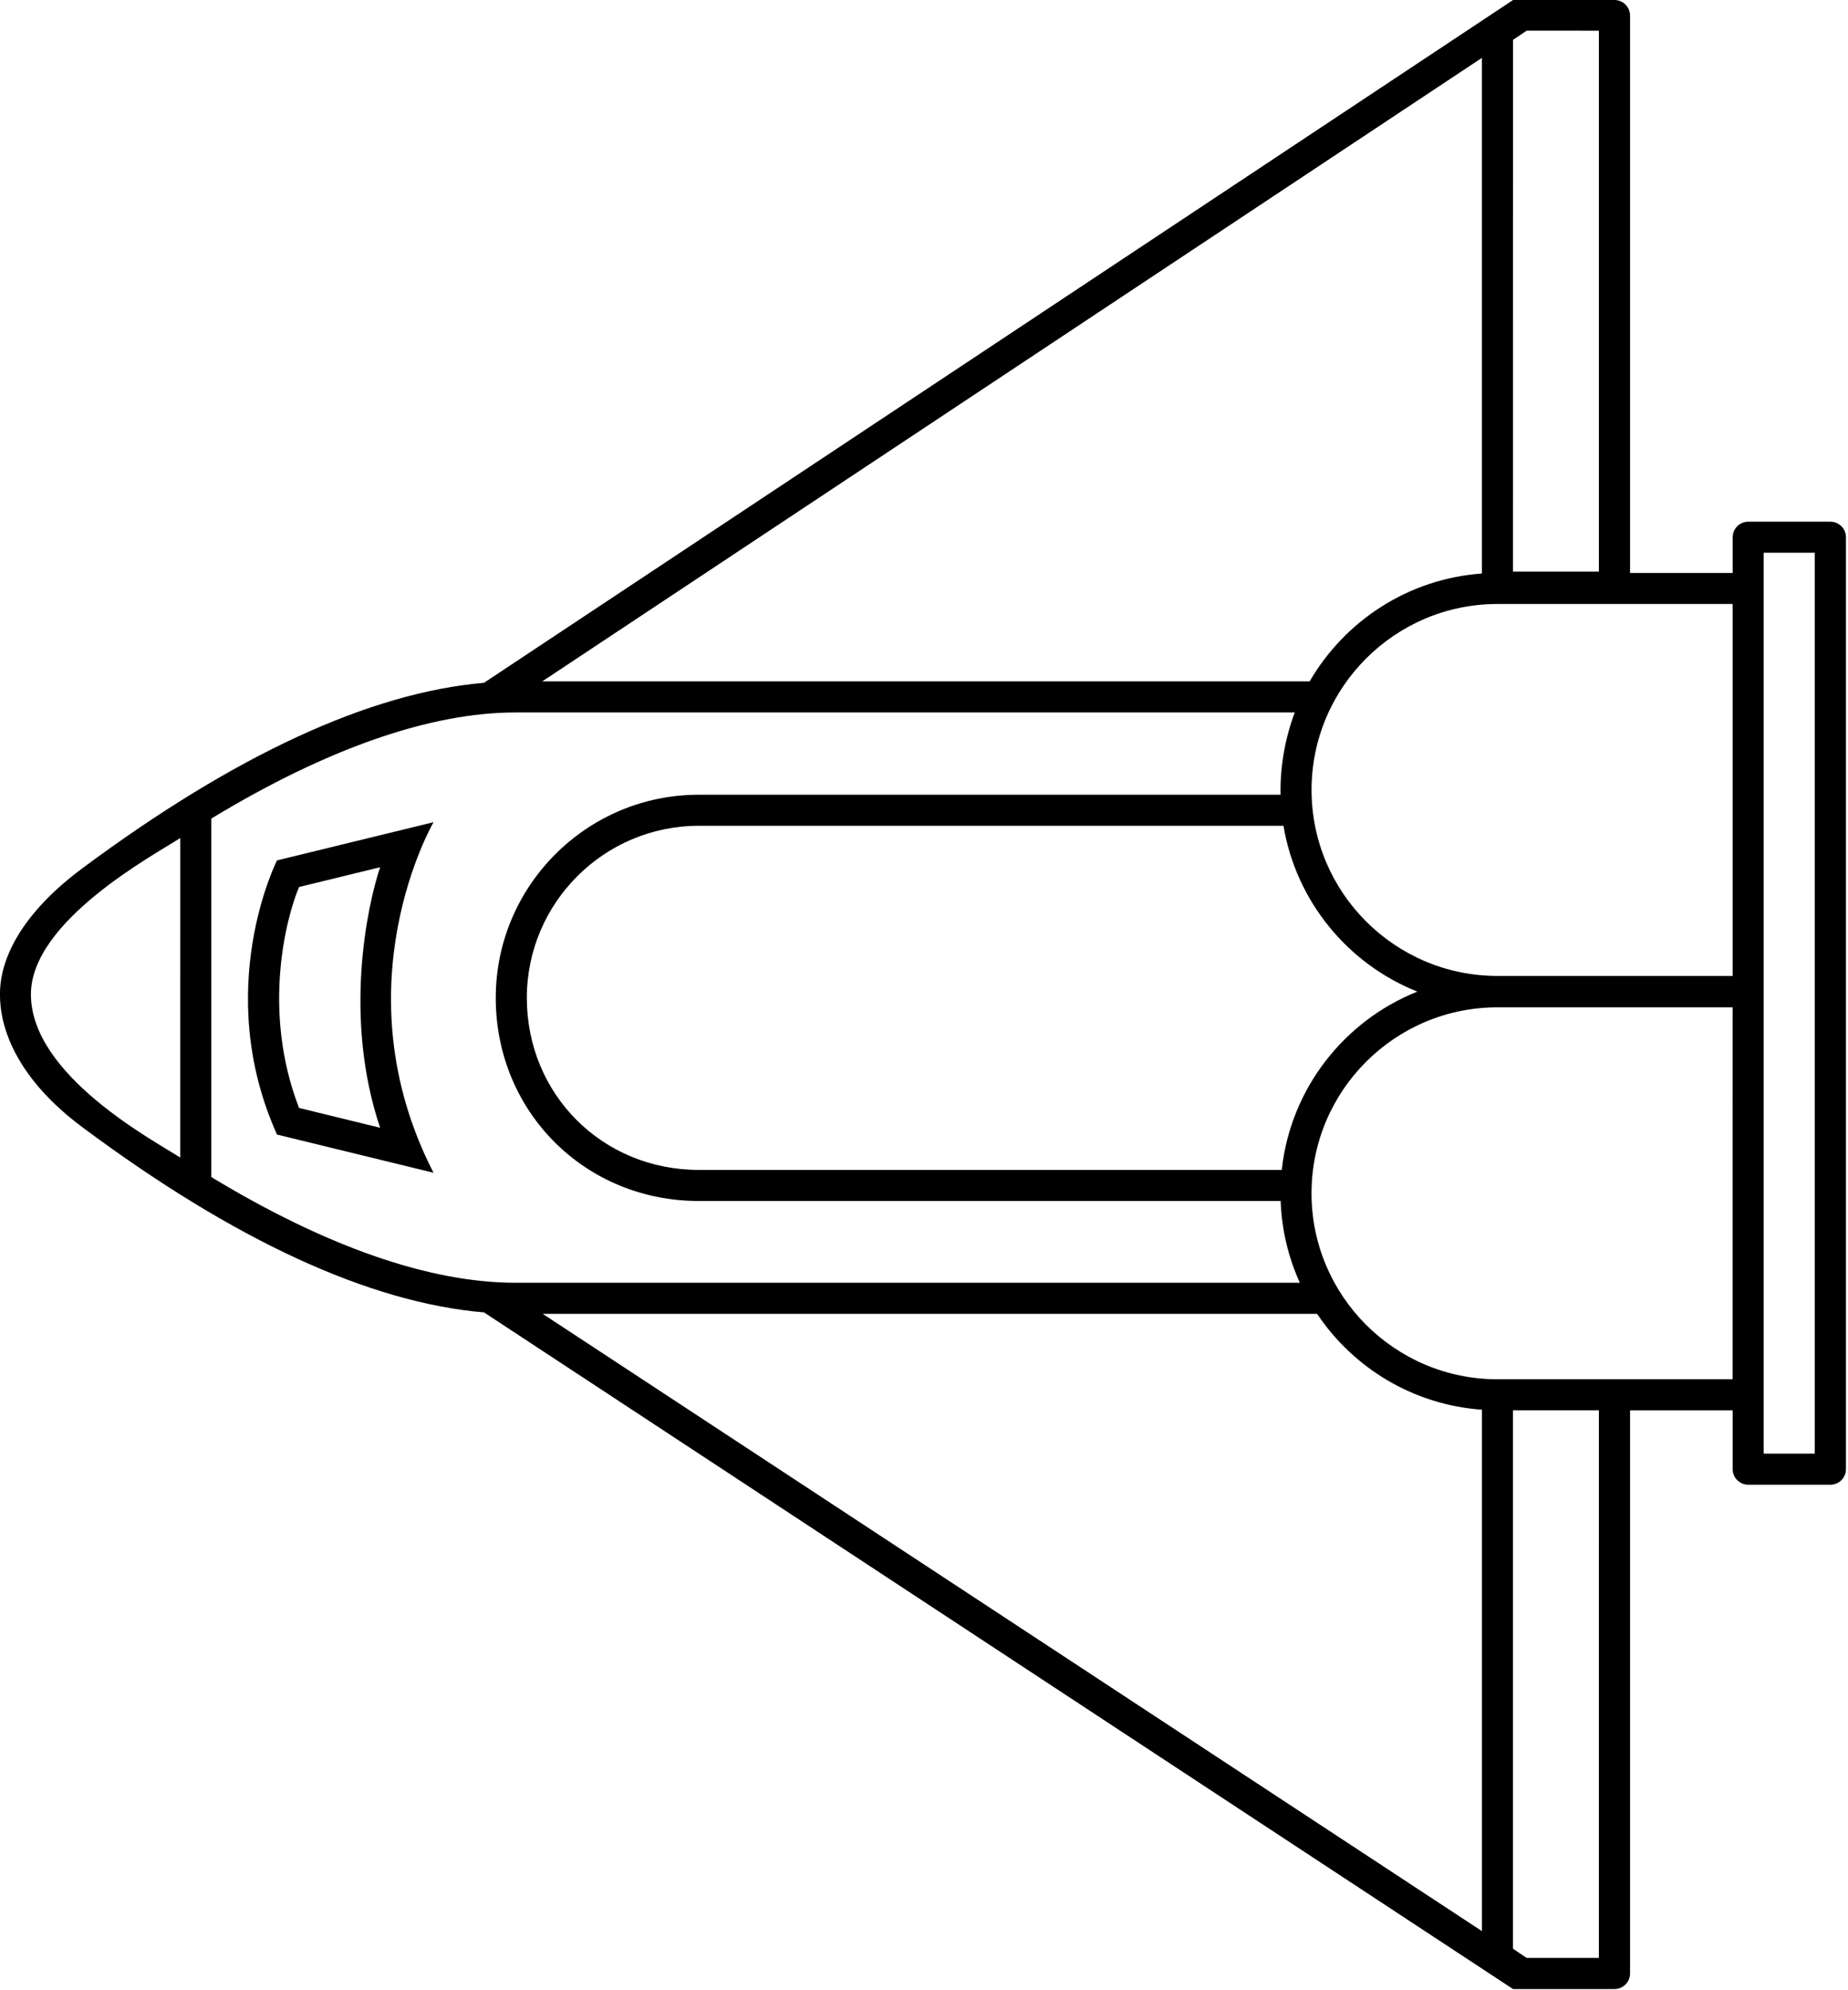 <svg width="694" height="747" viewBox="0 0 694 747" fill="none" xmlns="http://www.w3.org/2000/svg">
<path d="M181.756 256.314C138.917 259.996 88.267 283.366 30.943 325.934C0.188 348.768 -1.65222e-05 368.68 -1.63221e-05 373.257C-1.6112e-05 378.064 0.135 400.226 30.927 423.142C88.063 465.673 138.739 489.006 181.78 492.664L568.207 746.664L606.316 746.664C609.524 746.664 612.149 744.049 612.149 740.83L612.149 529.43L650.691 529.43L650.691 551.509C650.691 554.728 653.305 557.342 656.524 557.342L687.399 557.342C690.623 557.342 693.232 554.728 693.232 551.509L693.232 201.669C693.232 198.45 690.617 195.846 687.399 195.846L656.524 195.846C653.3 195.846 650.691 198.461 650.691 201.669L650.691 215.081L612.149 215.081L612.149 5.854C612.149 2.63 609.519 3.2485e-05 606.316 3.2625e-05L568.223 3.42901e-05L181.756 256.314ZM562.356 366.356C523.856 366.356 492.544 335.033 492.544 296.544C492.544 258.054 523.851 226.732 562.356 226.732L650.673 226.732L650.673 366.358L562.356 366.356ZM532.277 372.241C504.783 383.194 484.632 408.684 481.356 439.173L262.436 439.173C226.217 439.173 197.848 410.809 197.848 374.585C197.848 338.96 226.827 309.992 262.436 309.992L481.996 309.992C486.741 338.398 506.22 361.856 532.277 372.242L532.277 372.241ZM11.611 373.267C11.611 345.699 57.928 320.903 67.679 314.6L67.674 434.527C57.918 428.22 11.611 403.72 11.611 373.267L11.611 373.267ZM193.557 481.532C161.317 481.532 122.385 467.923 79.339 441.839L79.339 307.292C122.532 281.115 161.464 267.448 193.557 267.448L486.251 267.448C482.792 276.49 480.652 287.506 480.912 298.328L262.432 298.328C220.385 298.328 186.177 332.531 186.177 374.583C186.177 417.343 219.672 450.838 262.432 450.838L480.939 450.838C481.319 461.744 483.861 472.108 488.142 481.526L193.555 481.531L193.557 481.532ZM492.531 447.944C492.531 409.455 523.837 378.138 562.343 378.138L650.66 378.138L650.655 517.764L562.343 517.764C523.837 517.764 492.531 486.442 492.531 447.947L492.531 447.944ZM203.797 493.195L494.624 493.195C508.228 513.518 530.733 527.356 556.515 529.19L556.515 724.91L203.797 493.195ZM600.451 734.982L573.311 734.982L568.175 731.523L568.175 529.417L600.446 529.417L600.441 734.99L600.451 734.982ZM662.325 207.488L681.528 207.488L681.528 545.662L662.325 545.662L662.325 207.488ZM556.508 215.296C528.888 217.264 505.024 233.05 491.831 255.78L203.644 255.78L556.511 21.726L556.508 215.296ZM600.451 11.522L600.451 214.562L568.18 214.562L568.196 14.976L573.315 11.517L600.451 11.522ZM162.811 308.642L104.024 322.986C104.024 322.986 79.488 371.361 104.024 425.898L162.811 440.242C126.868 370.341 162.811 308.644 162.811 308.644L162.811 308.642ZM112.295 415.902C98.196 379.329 107.529 344.314 112.295 332.976L142.753 325.549C137.967 339.789 128.821 382.013 142.753 423.346L112.295 415.902Z" fill="black"/>
</svg>
